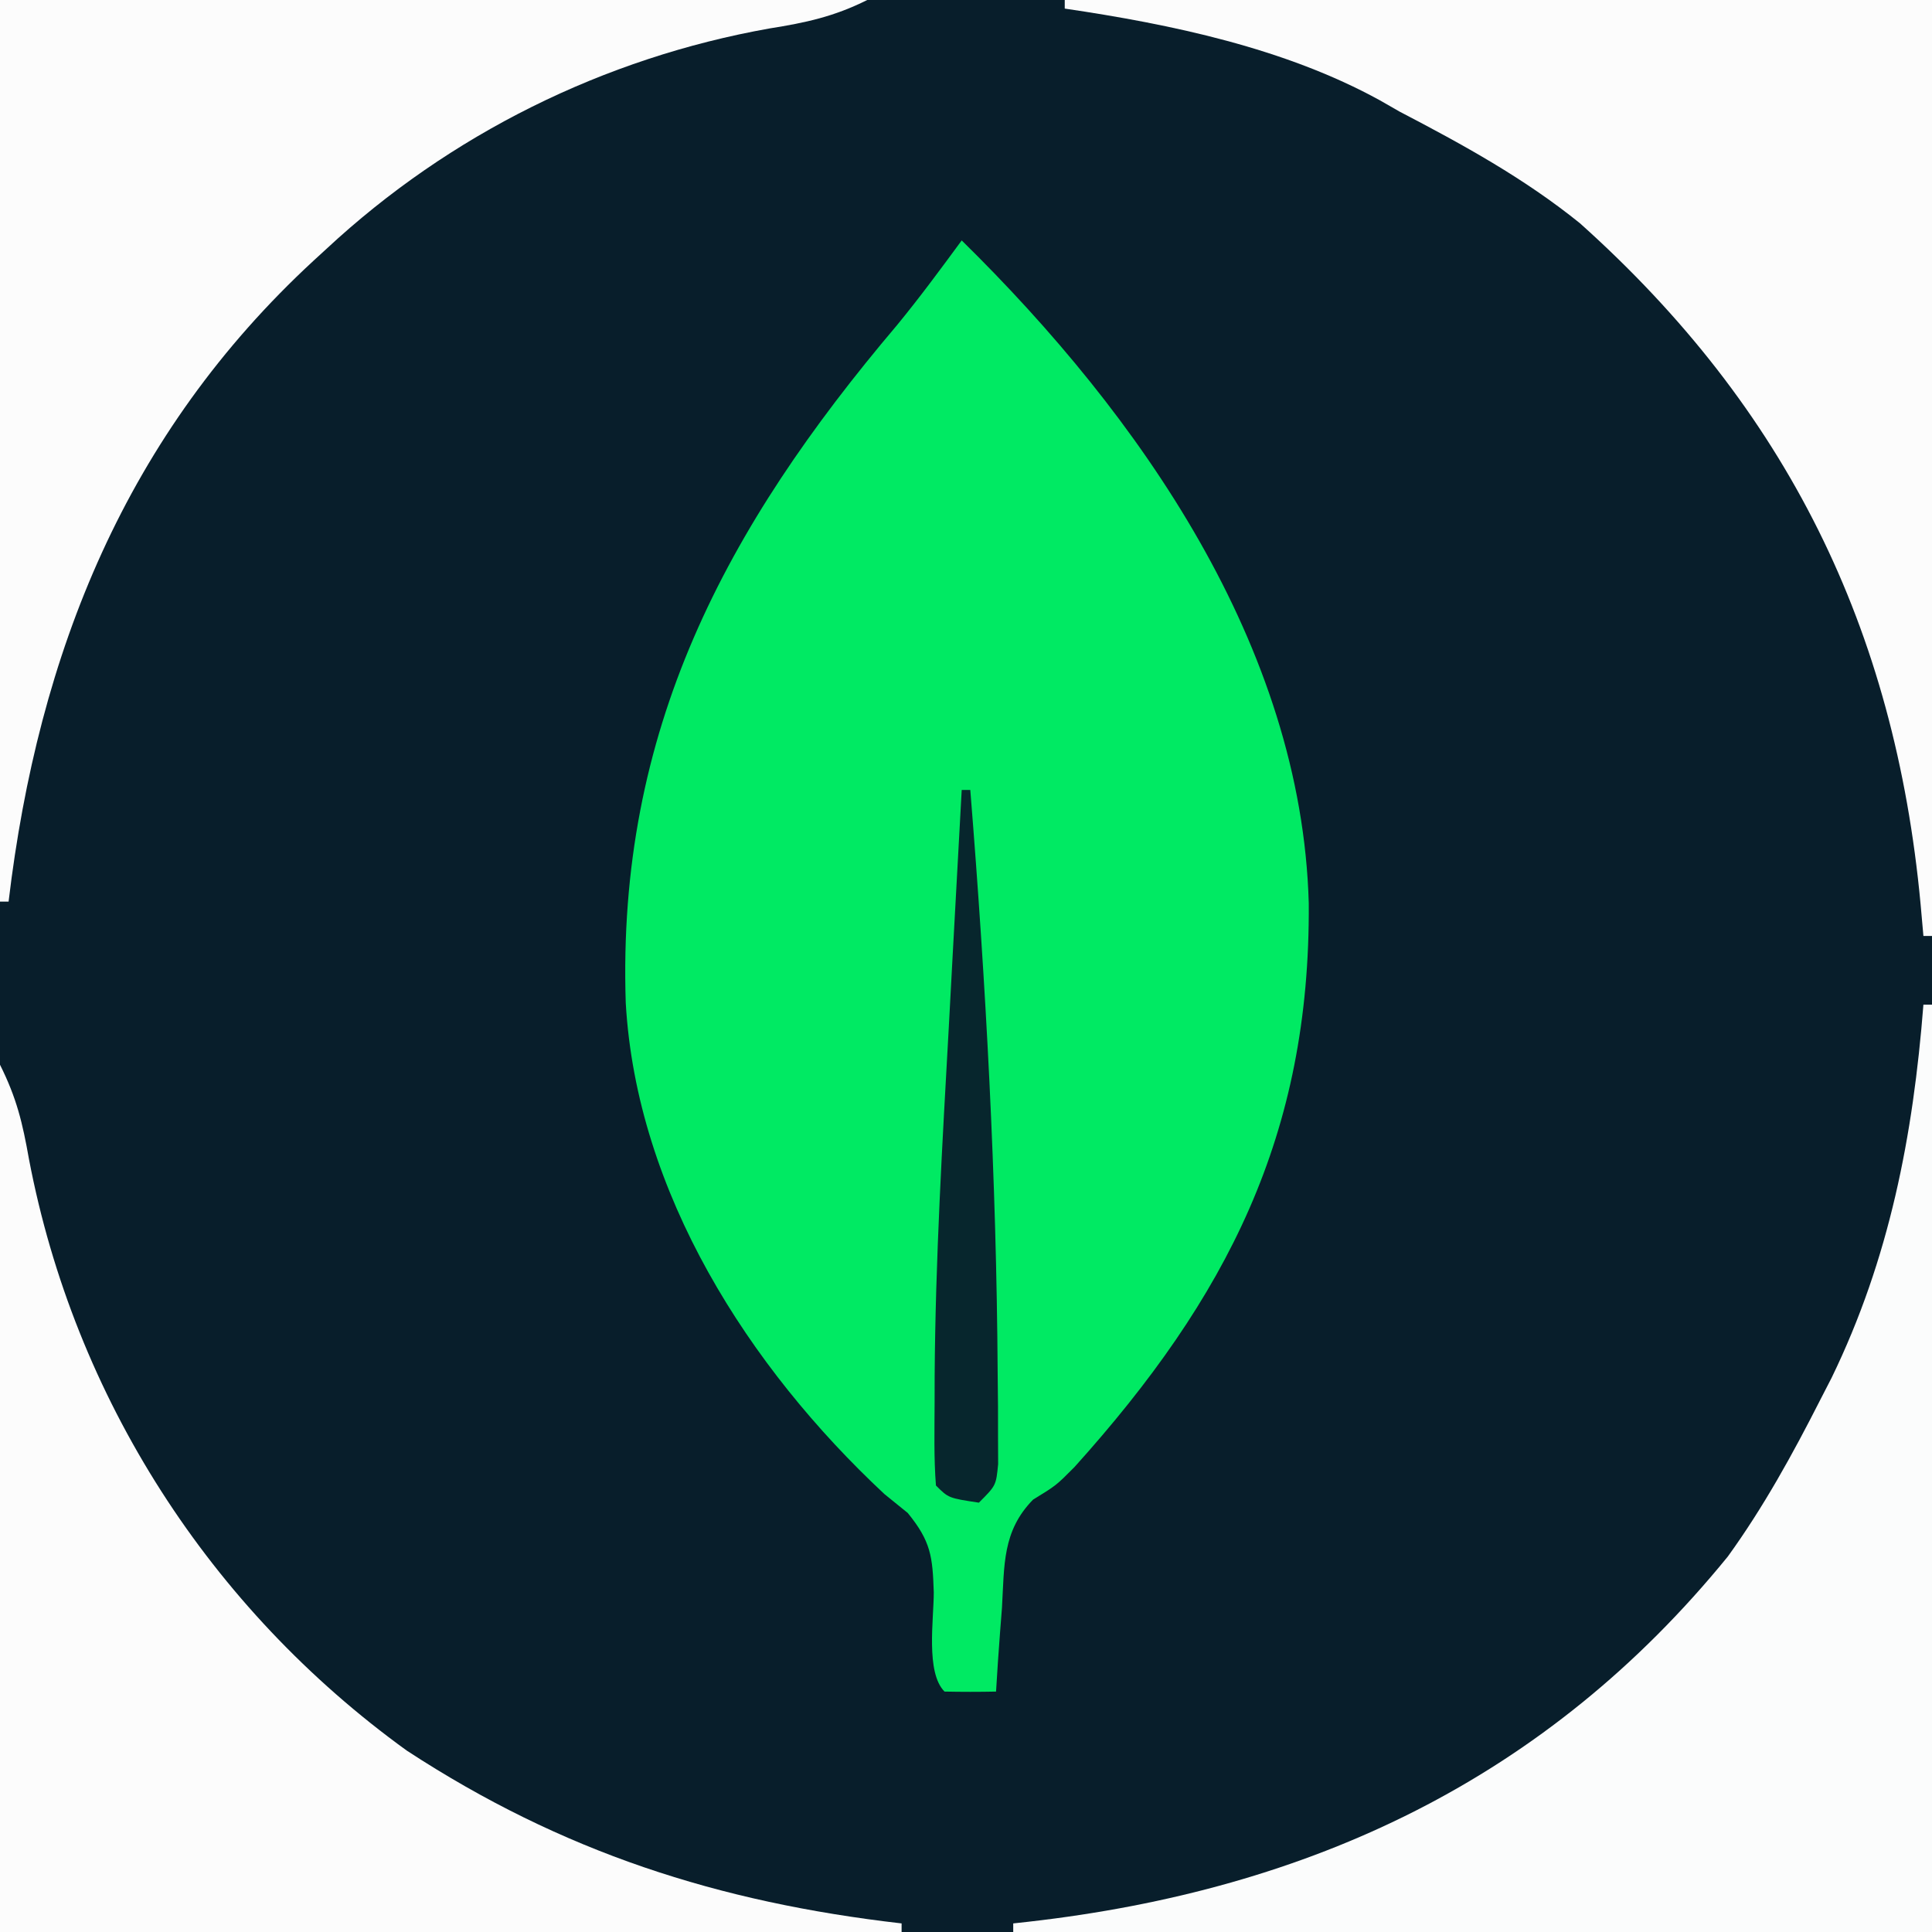 <?xml version="1.0" encoding="UTF-8"?>
<svg version="1.1" xmlns="http://www.w3.org/2000/svg" width="225" height="225">
<rect width="100%" height="100%" fill="#808080" stroke="none"/>
<path d="M0 0 C74.25 0 148.5 0 225 0 C225 74.25 225 148.5 225 225 C150.75 225 76.5 225 0 225 C0 150.75 0 76.5 0 0 Z " fill="#081E2B" transform="translate(0,0)"/>
<path d="M0 0 C20.723 20.353 39.591 47.256 40.418 77.196 C40.602 104.152 30.907 123.103 13.141 142.844 C11 145 11 145 8.316 146.641 C4.716 150.308 4.976 154.282 4.688 159.25 C4.578 160.654 4.578 160.654 4.467 162.086 C4.29 164.39 4.136 166.693 4 169 C2 169.043 -0 169.041 -2 169 C-4.216 166.784 -3.249 160.598 -3.254 157.434 C-3.39 153.284 -3.58 151.515 -6.285 148.199 C-7.629 147.111 -7.629 147.111 -9 146 C-24.787 131.267 -37.861 110.922 -39.126 88.788 C-40.158 57.105 -27.549 33.496 -7.537 9.87 C-4.907 6.669 -2.452 3.338 0 0 Z " fill="#00EA63" transform="translate(112,28)"/>
<path d="M0 0 C0.33 0 0.66 0 1 0 C1 35.64 1 71.28 1 108 C-34.31 108 -69.62 108 -106 108 C-106 107.67 -106 107.34 -106 107 C-105.118 106.903 -105.118 106.903 -104.219 106.804 C-71.395 103.075 -43.877 90.19 -22.777 64.27 C-18.616 58.517 -15.21 52.322 -12 46 C-11.568 45.161 -11.136 44.322 -10.691 43.457 C-3.946 29.567 -1.198 15.284 0 0 Z " fill="#FBFCFC" transform="translate(224,117)"/>
<path d="M0 0 C33.33 0 66.66 0 101 0 C101 35.97 101 71.94 101 109 C100.67 109 100.34 109 100 109 C99.836 107.151 99.836 107.151 99.668 105.266 C96.671 73.234 84.11 47.591 60 26 C53.52 20.765 46.366 16.838 39 13 C38.246 12.568 37.492 12.136 36.715 11.691 C25.661 5.605 12.395 2.829 0 1 C0 0.67 0 0.34 0 0 Z " fill="#FCFCFC" transform="translate(124,0)"/>
<path d="M0 0 C1.942 3.885 2.625 6.762 3.375 11 C8.675 38.761 24.443 63.308 47.375 79.875 C65.447 91.689 83.668 97.548 105 100 C105 100.33 105 100.66 105 101 C70.35 101 35.7 101 0 101 C0 67.67 0 34.34 0 0 Z " fill="#FCFCFC" transform="translate(0,124)"/>
<path d="M0 0 C33.33 0 66.66 0 101 0 C97.117 1.941 93.826 2.644 89.625 3.312 C70.35 6.738 52.364 15.637 38 29 C37.513 29.446 37.027 29.891 36.525 30.351 C14.71 50.493 4.454 75.982 1 105 C0.67 105 0.34 105 0 105 C0 70.35 0 35.7 0 0 Z " fill="#FCFCFC" transform="translate(0,0)"/>
<path d="M0 0 C0.33 0 0.66 0 1 0 C2.824 22.644 4.05 45.218 4.188 67.938 C4.201 69.207 4.214 70.477 4.227 71.785 C4.228 72.958 4.229 74.131 4.23 75.34 C4.235 76.385 4.239 77.431 4.243 78.508 C4 81 4 81 2 83 C-1.536 82.464 -1.536 82.464 -3 81 C-3.253 77.79 -3.165 74.558 -3.156 71.34 C-3.155 70.323 -3.153 69.305 -3.151 68.257 C-3.059 54.674 -2.255 41.122 -1.5 27.562 C-1.354 24.873 -1.21 22.184 -1.066 19.494 C-0.717 12.996 -0.361 6.498 0 0 Z " fill="#07262D" transform="translate(112,92)"/>
</svg>
